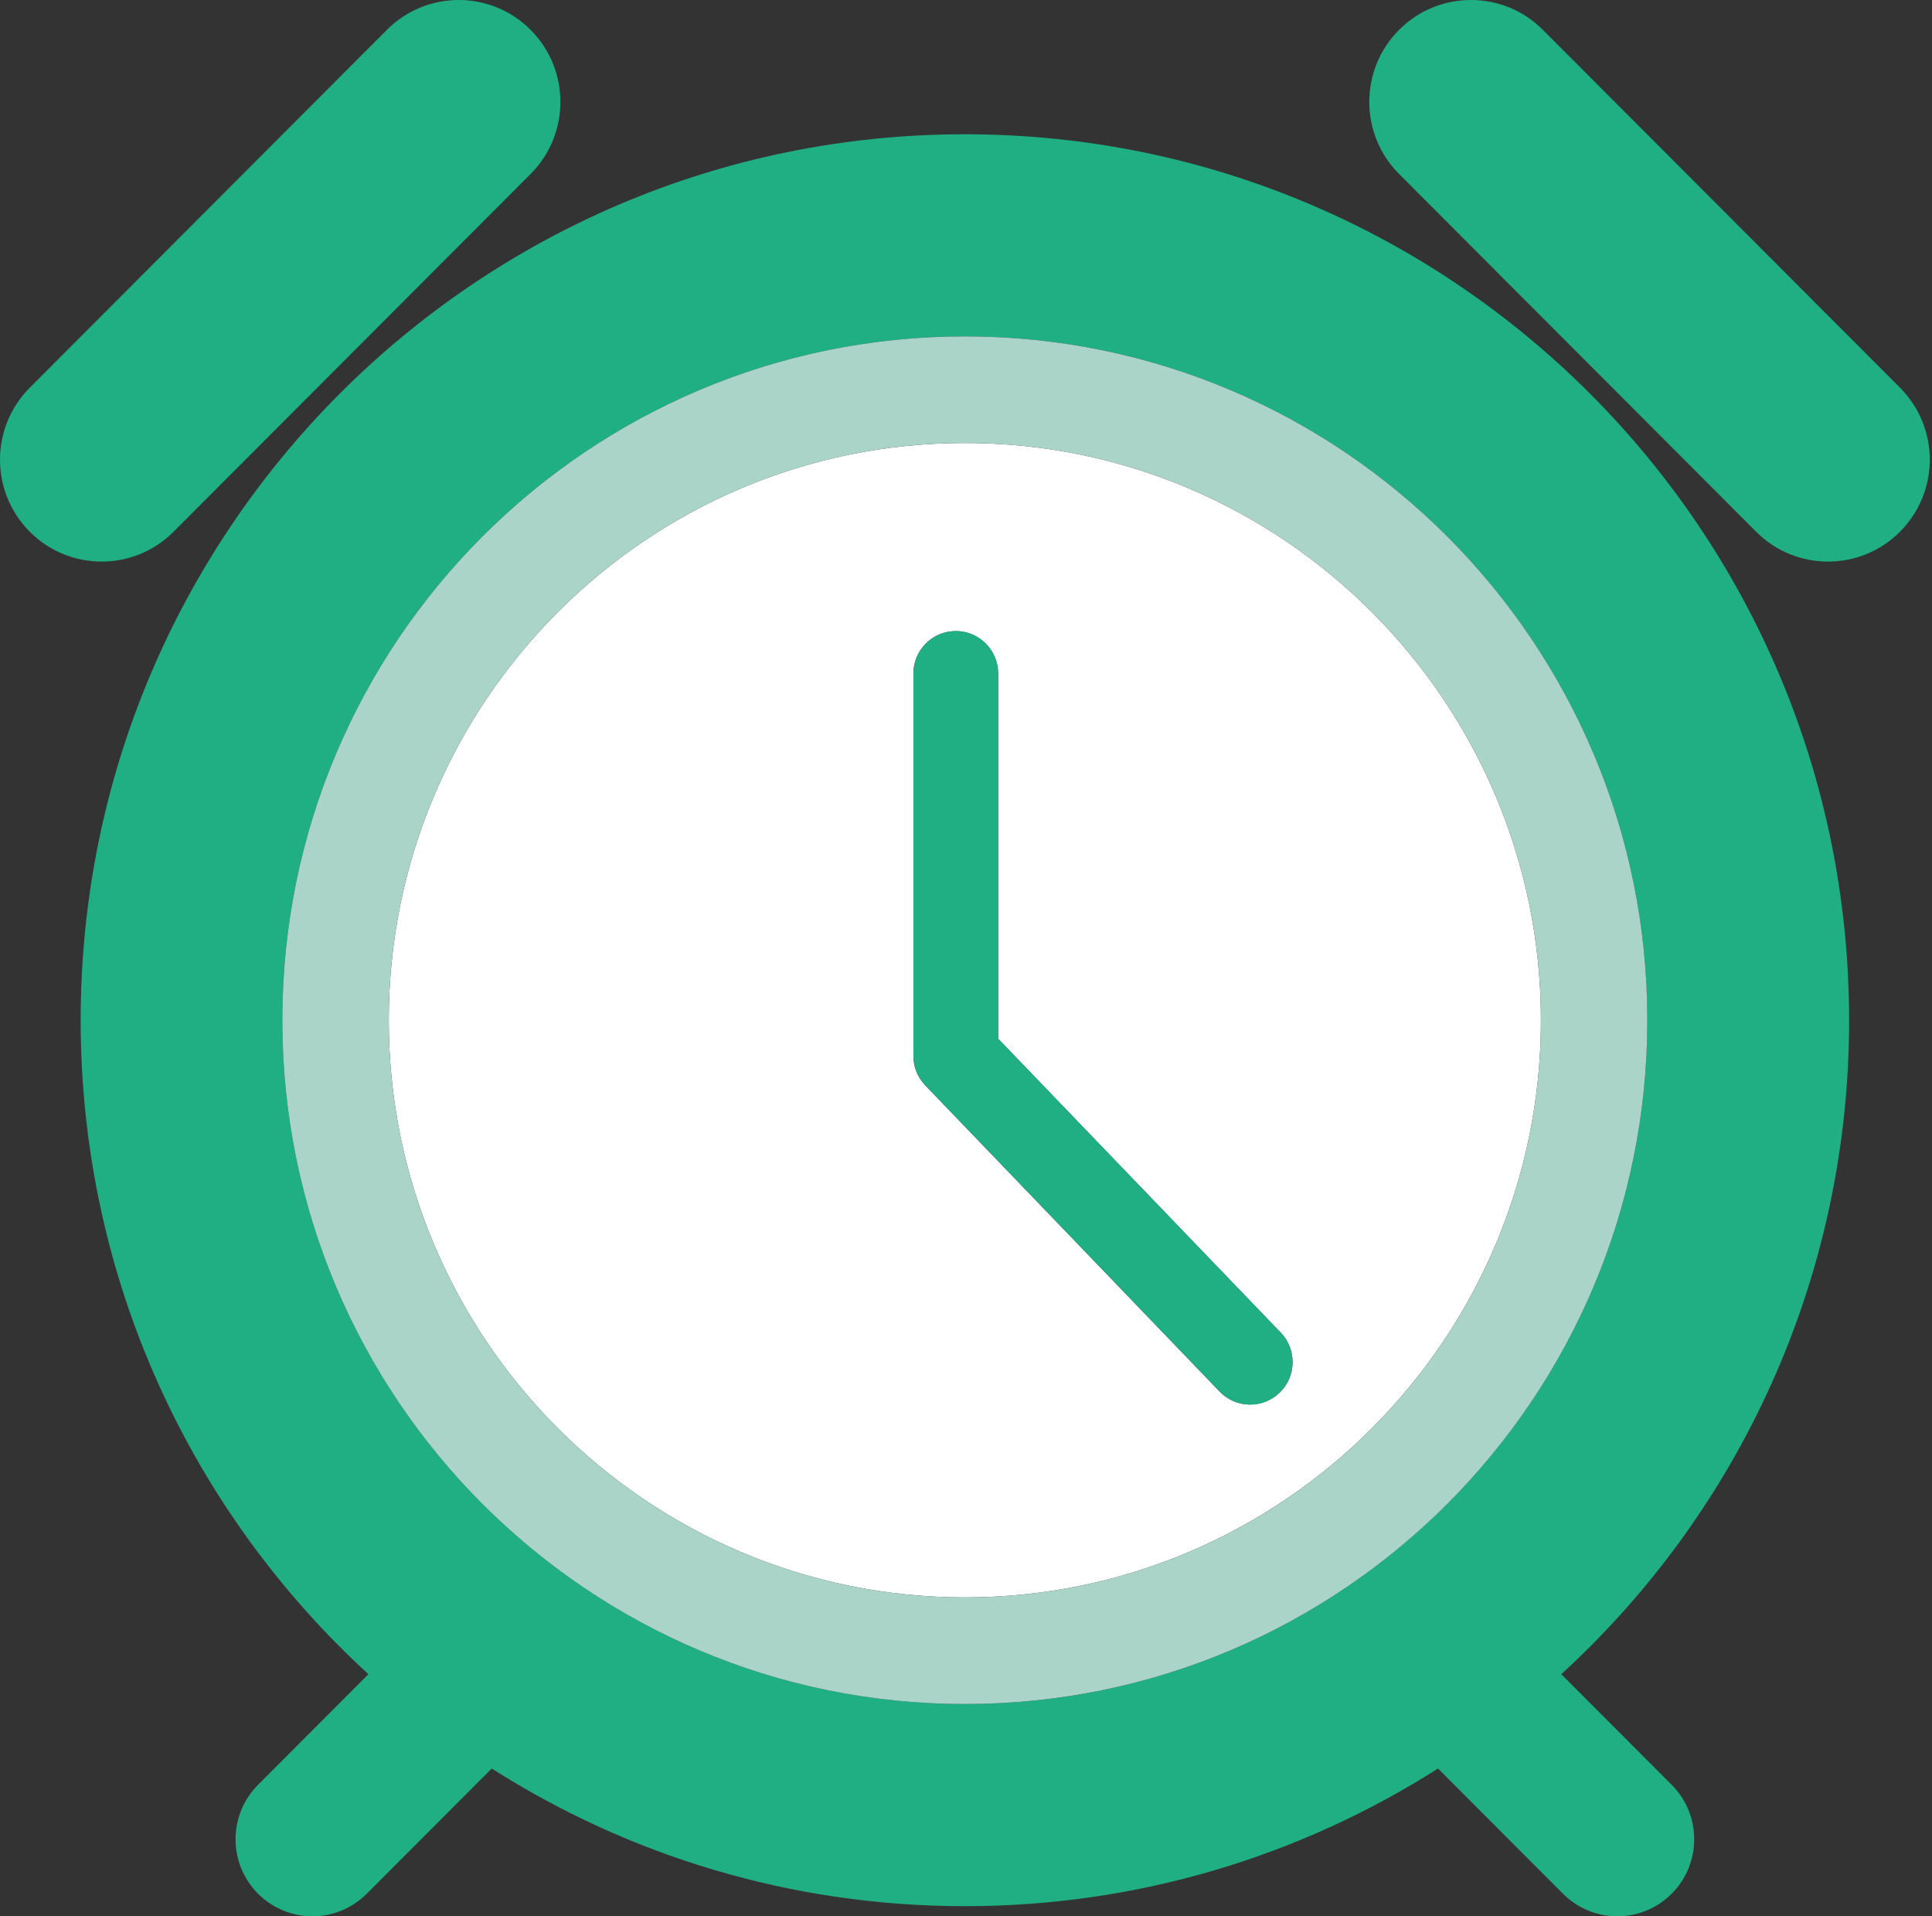 <svg width="242" height="240" viewBox="0 0 242 240" fill="none" xmlns="http://www.w3.org/2000/svg">
<rect x="0" y="0" width="242" height="240" fill="#333333" stroke="none"/>
<g id="Object" clip-path="url(#clip0_1117_7707)">
<path id="Vector" d="M231.615 127.775C231.615 66.494 182.032 16.816 120.86 16.816C59.688 16.816 10.105 66.494 10.105 127.775C10.105 160.209 24.004 189.391 46.149 209.683L32.323 223.535C28.566 227.303 28.566 233.408 32.323 237.175C36.079 240.943 42.181 240.947 45.942 237.175L61.594 221.498C78.735 232.401 99.054 238.737 120.86 238.737C142.666 238.737 162.985 232.397 180.126 221.498L195.775 237.175C199.531 240.947 205.633 240.947 209.394 237.175C213.154 233.412 213.154 227.307 209.394 223.535L195.567 209.687C217.721 189.395 231.619 160.213 231.619 127.775H231.615ZM120.86 213.419C73.642 213.419 35.369 175.076 35.369 127.775C35.369 80.474 73.642 42.131 120.856 42.131C168.07 42.131 206.343 80.474 206.343 127.775C206.343 175.076 168.07 213.419 120.856 213.419H120.86Z" fill="#20AF82"/>
<path id="Vector_2" d="M48.697 127.775C48.697 167.637 81.072 200.067 120.856 200.067C160.64 200.067 193.011 167.637 193.011 127.775C193.011 87.914 160.644 55.483 120.856 55.483C81.068 55.483 48.697 87.914 48.697 127.775ZM125.028 84.358V130.096L160.421 166.905C162.451 169.011 162.395 172.383 160.277 174.425C158.164 176.462 154.81 176.402 152.768 174.285L115.899 135.938C114.942 134.943 114.411 133.624 114.411 132.246V84.362C114.411 81.425 116.784 79.04 119.719 79.04C122.655 79.04 125.024 81.425 125.024 84.362L125.028 84.358Z" fill="white"/>
<path id="Vector_3" d="M35.365 127.775C35.365 175.076 73.638 213.419 120.856 213.419C168.074 213.419 206.343 175.076 206.343 127.775C206.343 80.474 168.07 42.131 120.856 42.131C73.642 42.131 35.365 80.474 35.365 127.775ZM193.011 127.775C193.011 167.636 160.644 200.067 120.856 200.067C81.068 200.067 48.697 167.636 48.697 127.775C48.697 87.913 81.072 55.483 120.856 55.483C160.64 55.483 193.011 87.913 193.011 127.775Z" fill="#AAD4C8"/>
<path id="Vector_4" d="M119.724 79.04C116.785 79.04 114.416 81.425 114.416 84.362V132.246C114.416 133.628 114.946 134.943 115.904 135.938L152.773 174.285C154.814 176.403 158.168 176.466 160.282 174.425C162.4 172.387 162.455 169.015 160.426 166.906L125.032 130.097V84.358C125.032 81.421 122.659 79.036 119.728 79.036L119.724 79.04Z" fill="#20AF82"/>
<path id="Vector_5" d="M175.244 3.74C170.271 8.722 170.271 16.8 175.244 21.787L219.974 66.598C224.947 71.581 233.015 71.581 237.988 66.598C242.965 61.608 242.965 53.538 237.988 48.551L193.258 3.74C188.285 -1.247 180.217 -1.247 175.244 3.74Z" fill="#20AF82"/>
<path id="Vector_6" d="M48.462 3.74L3.733 48.551C-1.244 53.538 -1.244 61.608 3.733 66.598C8.706 71.581 16.762 71.581 21.739 66.598L66.464 21.787C71.437 16.8 71.437 8.722 66.464 3.74C61.495 -1.247 53.431 -1.247 48.458 3.74H48.462Z" fill="#20AF82"/>
</g>
<defs>
<clipPath id="clip0_1117_7707">
<rect width="241.72" height="240" fill="white"/>
</clipPath>
</defs>
</svg>

